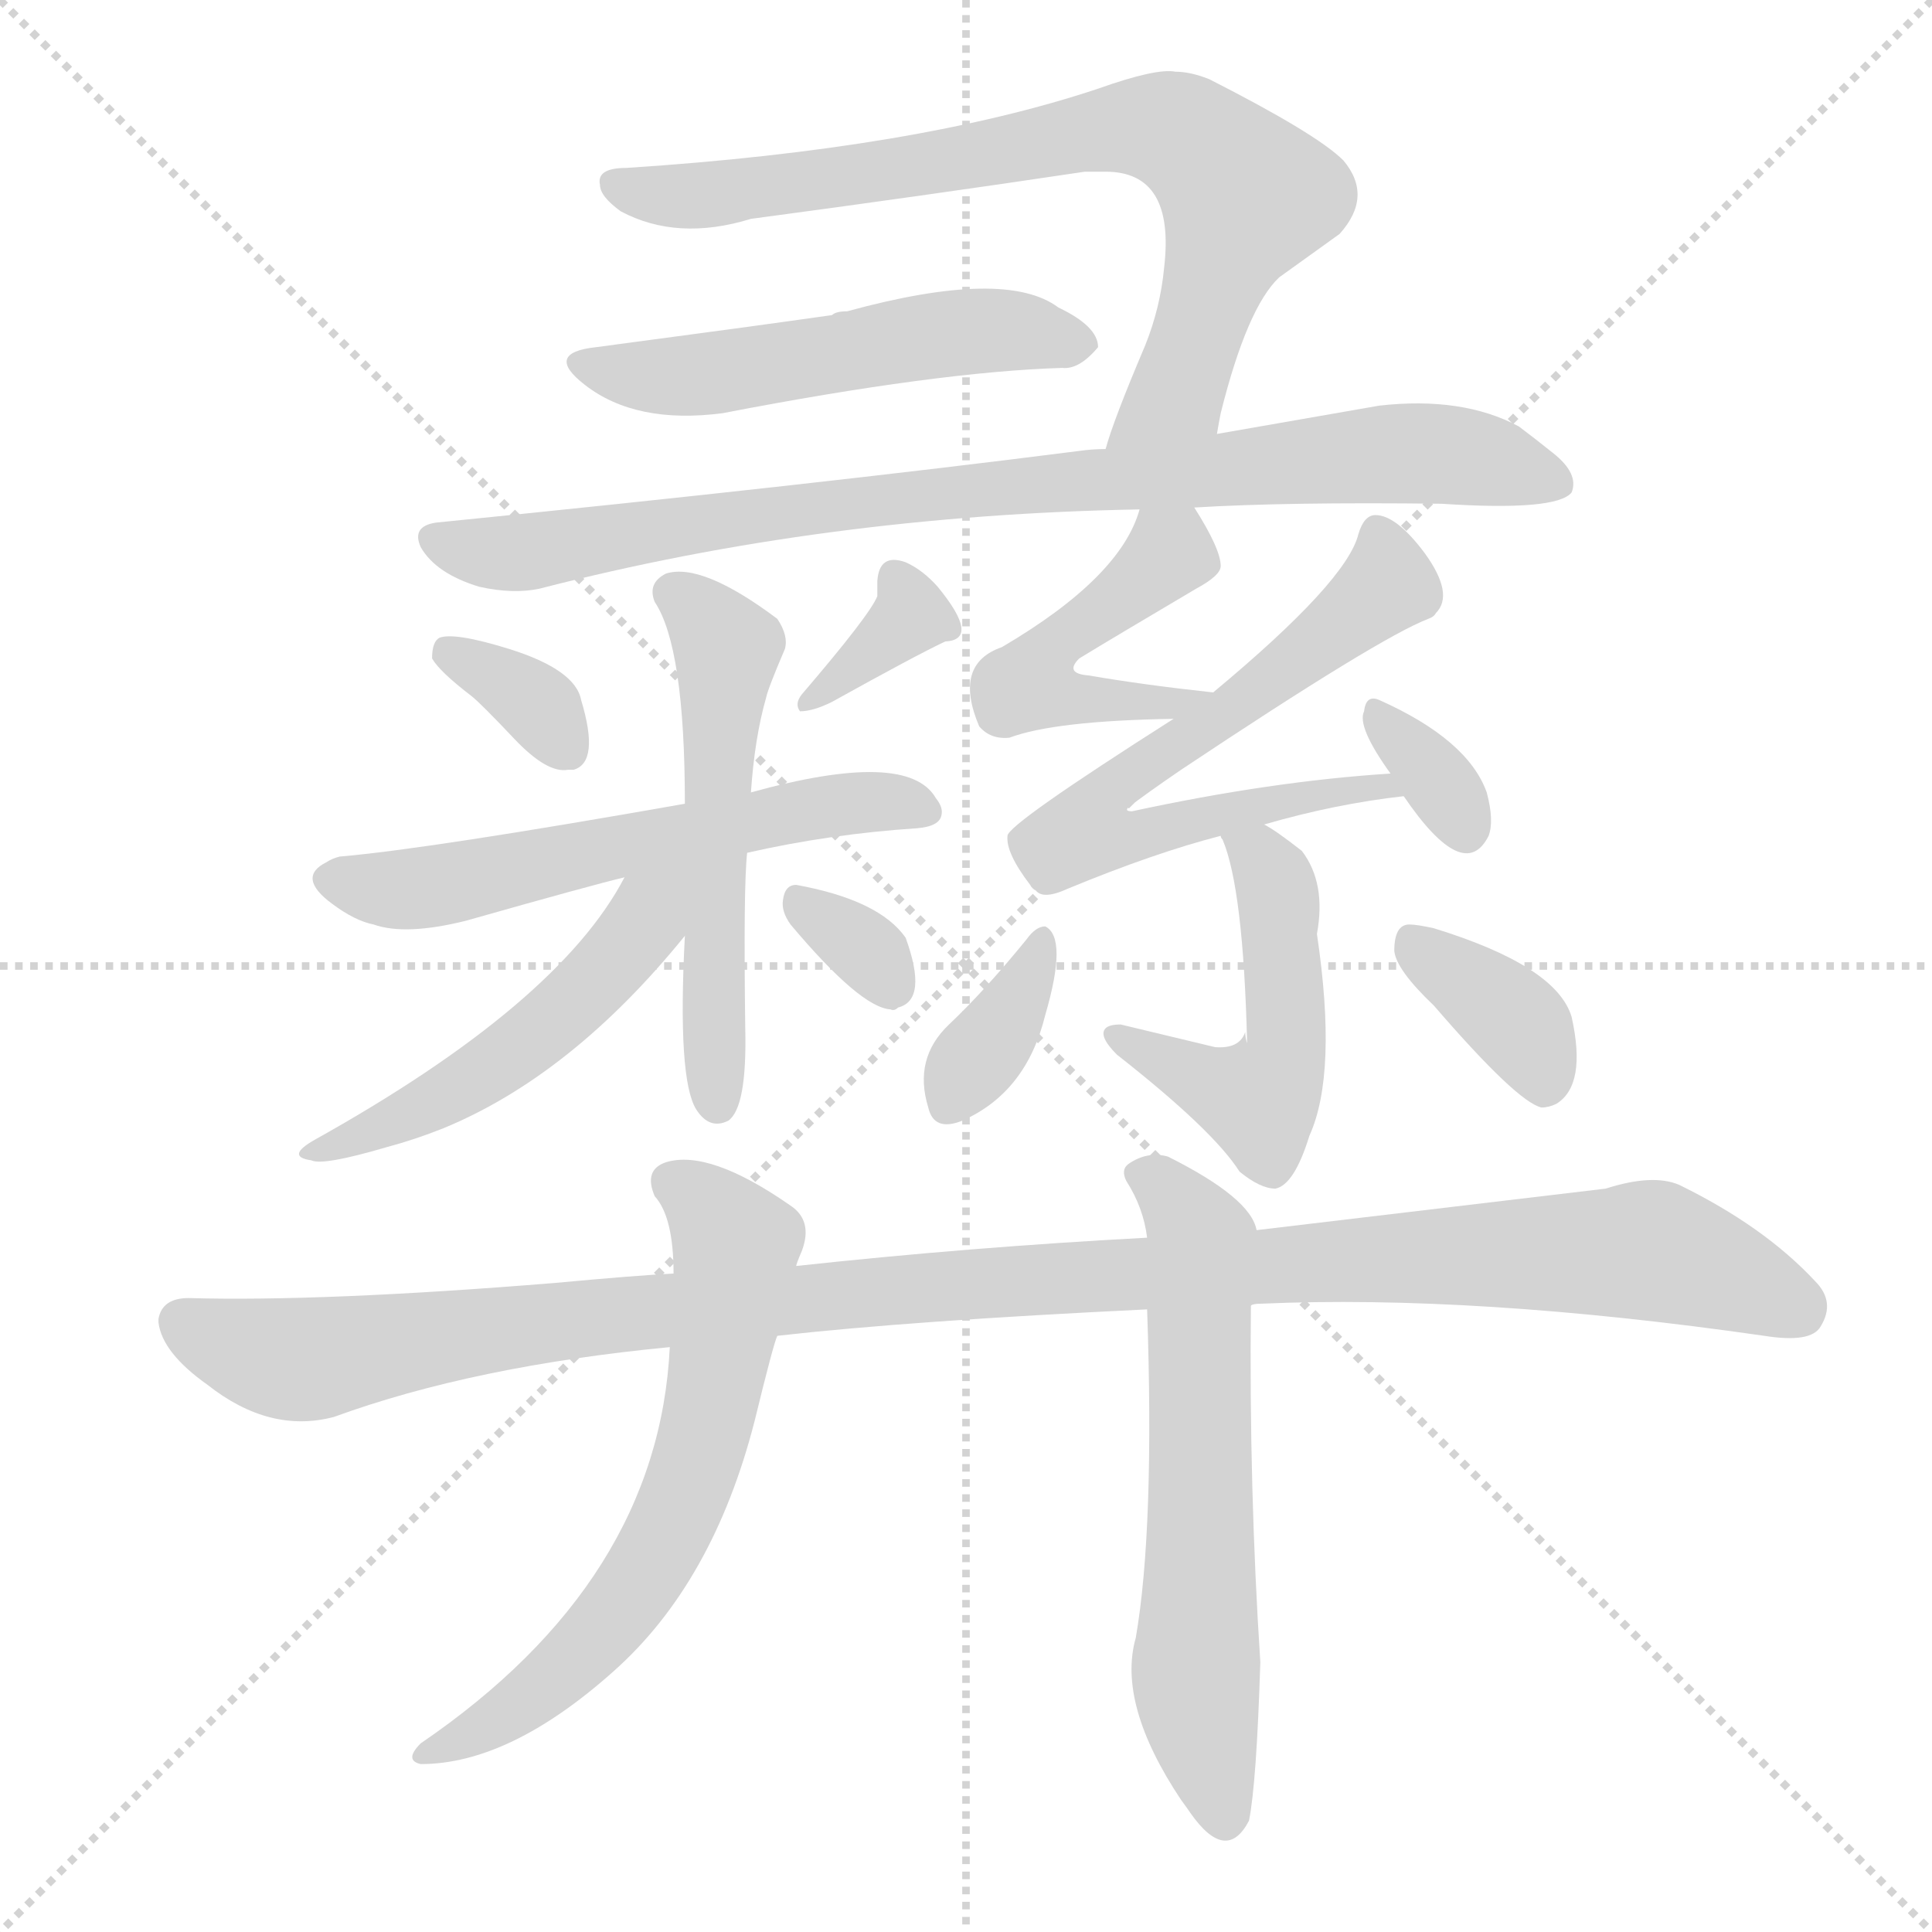 <svg xmlns="http://www.w3.org/2000/svg" version="1.1" viewBox="0 0 1024 1024">
  <g stroke="lightgray" stroke-dasharray="1,1" stroke-width="1" transform="scale(4, 4)">
    <line x1="0" y1="0" x2="256" y2="256" />
    <line x1="256" y1="0" x2="0" y2="256" />
    <line x1="128" y1="0" x2="128" y2="256" />
    <line x1="0" y1="128" x2="256" y2="128" />
  </g>
  <g transform="scale(1.0, -1.0) translate(0.0, -906.00)">
    <style type="text/css">
      
        @keyframes keyframes0 {
          from {
            stroke: blue;
            stroke-dashoffset: 754;
            stroke-width: 128;
          }
          71% {
            animation-timing-function: step-end;
            stroke: blue;
            stroke-dashoffset: 0;
            stroke-width: 128;
          }
          to {
            stroke: black;
            stroke-width: 1024;
          }
        }
        #make-me-a-hanzi-animation-0 {
          animation: keyframes0 0.864s both;
          animation-delay: 0s;
          animation-timing-function: linear;
        }
      
        @keyframes keyframes1 {
          from {
            stroke: blue;
            stroke-dashoffset: 520;
            stroke-width: 128;
          }
          63% {
            animation-timing-function: step-end;
            stroke: blue;
            stroke-dashoffset: 0;
            stroke-width: 128;
          }
          to {
            stroke: black;
            stroke-width: 1024;
          }
        }
        #make-me-a-hanzi-animation-1 {
          animation: keyframes1 0.673s both;
          animation-delay: 0.864s;
          animation-timing-function: linear;
        }
      
        @keyframes keyframes2 {
          from {
            stroke: blue;
            stroke-dashoffset: 853;
            stroke-width: 128;
          }
          74% {
            animation-timing-function: step-end;
            stroke: blue;
            stroke-dashoffset: 0;
            stroke-width: 128;
          }
          to {
            stroke: black;
            stroke-width: 1024;
          }
        }
        #make-me-a-hanzi-animation-2 {
          animation: keyframes2 0.944s both;
          animation-delay: 1.537s;
          animation-timing-function: linear;
        }
      
        @keyframes keyframes3 {
          from {
            stroke: blue;
            stroke-dashoffset: 342;
            stroke-width: 128;
          }
          53% {
            animation-timing-function: step-end;
            stroke: blue;
            stroke-dashoffset: 0;
            stroke-width: 128;
          }
          to {
            stroke: black;
            stroke-width: 1024;
          }
        }
        #make-me-a-hanzi-animation-3 {
          animation: keyframes3 0.528s both;
          animation-delay: 2.481s;
          animation-timing-function: linear;
        }
      
        @keyframes keyframes4 {
          from {
            stroke: blue;
            stroke-dashoffset: 351;
            stroke-width: 128;
          }
          53% {
            animation-timing-function: step-end;
            stroke: blue;
            stroke-dashoffset: 0;
            stroke-width: 128;
          }
          to {
            stroke: black;
            stroke-width: 1024;
          }
        }
        #make-me-a-hanzi-animation-4 {
          animation: keyframes4 0.536s both;
          animation-delay: 3.009s;
          animation-timing-function: linear;
        }
      
        @keyframes keyframes5 {
          from {
            stroke: blue;
            stroke-dashoffset: 574;
            stroke-width: 128;
          }
          65% {
            animation-timing-function: step-end;
            stroke: blue;
            stroke-dashoffset: 0;
            stroke-width: 128;
          }
          to {
            stroke: black;
            stroke-width: 1024;
          }
        }
        #make-me-a-hanzi-animation-5 {
          animation: keyframes5 0.717s both;
          animation-delay: 3.545s;
          animation-timing-function: linear;
        }
      
        @keyframes keyframes6 {
          from {
            stroke: blue;
            stroke-dashoffset: 540;
            stroke-width: 128;
          }
          64% {
            animation-timing-function: step-end;
            stroke: blue;
            stroke-dashoffset: 0;
            stroke-width: 128;
          }
          to {
            stroke: black;
            stroke-width: 1024;
          }
        }
        #make-me-a-hanzi-animation-6 {
          animation: keyframes6 0.689s both;
          animation-delay: 4.262s;
          animation-timing-function: linear;
        }
      
        @keyframes keyframes7 {
          from {
            stroke: blue;
            stroke-dashoffset: 500;
            stroke-width: 128;
          }
          62% {
            animation-timing-function: step-end;
            stroke: blue;
            stroke-dashoffset: 0;
            stroke-width: 128;
          }
          to {
            stroke: black;
            stroke-width: 1024;
          }
        }
        #make-me-a-hanzi-animation-7 {
          animation: keyframes7 0.657s both;
          animation-delay: 4.951s;
          animation-timing-function: linear;
        }
      
        @keyframes keyframes8 {
          from {
            stroke: blue;
            stroke-dashoffset: 320;
            stroke-width: 128;
          }
          51% {
            animation-timing-function: step-end;
            stroke: blue;
            stroke-dashoffset: 0;
            stroke-width: 128;
          }
          to {
            stroke: black;
            stroke-width: 1024;
          }
        }
        #make-me-a-hanzi-animation-8 {
          animation: keyframes8 0.51s both;
          animation-delay: 5.608s;
          animation-timing-function: linear;
        }
      
        @keyframes keyframes9 {
          from {
            stroke: blue;
            stroke-dashoffset: 465;
            stroke-width: 128;
          }
          60% {
            animation-timing-function: step-end;
            stroke: blue;
            stroke-dashoffset: 0;
            stroke-width: 128;
          }
          to {
            stroke: black;
            stroke-width: 1024;
          }
        }
        #make-me-a-hanzi-animation-9 {
          animation: keyframes9 0.628s both;
          animation-delay: 6.119s;
          animation-timing-function: linear;
        }
      
        @keyframes keyframes10 {
          from {
            stroke: blue;
            stroke-dashoffset: 660;
            stroke-width: 128;
          }
          68% {
            animation-timing-function: step-end;
            stroke: blue;
            stroke-dashoffset: 0;
            stroke-width: 128;
          }
          to {
            stroke: black;
            stroke-width: 1024;
          }
        }
        #make-me-a-hanzi-animation-10 {
          animation: keyframes10 0.787s both;
          animation-delay: 6.747s;
          animation-timing-function: linear;
        }
      
        @keyframes keyframes11 {
          from {
            stroke: blue;
            stroke-dashoffset: 331;
            stroke-width: 128;
          }
          52% {
            animation-timing-function: step-end;
            stroke: blue;
            stroke-dashoffset: 0;
            stroke-width: 128;
          }
          to {
            stroke: black;
            stroke-width: 1024;
          }
        }
        #make-me-a-hanzi-animation-11 {
          animation: keyframes11 0.519s both;
          animation-delay: 7.534s;
          animation-timing-function: linear;
        }
      
        @keyframes keyframes12 {
          from {
            stroke: blue;
            stroke-dashoffset: 492;
            stroke-width: 128;
          }
          62% {
            animation-timing-function: step-end;
            stroke: blue;
            stroke-dashoffset: 0;
            stroke-width: 128;
          }
          to {
            stroke: black;
            stroke-width: 1024;
          }
        }
        #make-me-a-hanzi-animation-12 {
          animation: keyframes12 0.65s both;
          animation-delay: 8.054s;
          animation-timing-function: linear;
        }
      
        @keyframes keyframes13 {
          from {
            stroke: blue;
            stroke-dashoffset: 357;
            stroke-width: 128;
          }
          54% {
            animation-timing-function: step-end;
            stroke: blue;
            stroke-dashoffset: 0;
            stroke-width: 128;
          }
          to {
            stroke: black;
            stroke-width: 1024;
          }
        }
        #make-me-a-hanzi-animation-13 {
          animation: keyframes13 0.541s both;
          animation-delay: 8.704s;
          animation-timing-function: linear;
        }
      
        @keyframes keyframes14 {
          from {
            stroke: blue;
            stroke-dashoffset: 362;
            stroke-width: 128;
          }
          54% {
            animation-timing-function: step-end;
            stroke: blue;
            stroke-dashoffset: 0;
            stroke-width: 128;
          }
          to {
            stroke: black;
            stroke-width: 1024;
          }
        }
        #make-me-a-hanzi-animation-14 {
          animation: keyframes14 0.545s both;
          animation-delay: 9.245s;
          animation-timing-function: linear;
        }
      
        @keyframes keyframes15 {
          from {
            stroke: blue;
            stroke-dashoffset: 1125;
            stroke-width: 128;
          }
          79% {
            animation-timing-function: step-end;
            stroke: blue;
            stroke-dashoffset: 0;
            stroke-width: 128;
          }
          to {
            stroke: black;
            stroke-width: 1024;
          }
        }
        #make-me-a-hanzi-animation-15 {
          animation: keyframes15 1.166s both;
          animation-delay: 9.789s;
          animation-timing-function: linear;
        }
      
        @keyframes keyframes16 {
          from {
            stroke: blue;
            stroke-dashoffset: 636;
            stroke-width: 128;
          }
          67% {
            animation-timing-function: step-end;
            stroke: blue;
            stroke-dashoffset: 0;
            stroke-width: 128;
          }
          to {
            stroke: black;
            stroke-width: 1024;
          }
        }
        #make-me-a-hanzi-animation-16 {
          animation: keyframes16 0.768s both;
          animation-delay: 10.955s;
          animation-timing-function: linear;
        }
      
        @keyframes keyframes17 {
          from {
            stroke: blue;
            stroke-dashoffset: 606;
            stroke-width: 128;
          }
          66% {
            animation-timing-function: step-end;
            stroke: blue;
            stroke-dashoffset: 0;
            stroke-width: 128;
          }
          to {
            stroke: black;
            stroke-width: 1024;
          }
        }
        #make-me-a-hanzi-animation-17 {
          animation: keyframes17 0.743s both;
          animation-delay: 11.722s;
          animation-timing-function: linear;
        }
      
    </style>
    
      <path d="M 645 676 Q 646 682 647 687 Q 661 743 678 759 L 710 782 Q 728 802 712 821 Q 698 835 641 864 Q 631 868 623 868 Q 613 870 582 859 Q 486 827 332 817 Q 316 817 318 808 Q 318 802 329 794 Q 359 778 398 790 Q 488 802 575 815 Q 581 815 586 815 Q 623 815 617 764 Q 615 743 607 723 Q 590 683 586 668 C 577 640 639 647 645 676 Z" fill="lightgray" />
    
      <path d="M 316 722 Q 288 719 310 702 Q 337 681 383 687 Q 497 709 563 711 Q 572 710 582 722 Q 582 733 561 743 Q 533 764 449 741 Q 443 741 441 739 Q 399 733 316 722 Z" fill="lightgray" />
    
      <path d="M 633 637 Q 682 640 764 639 Q 825 635 833 645 Q 837 655 823 666 Q 813 674 805 680 Q 775 696 731 691 L 645 676 L 586 668 Q 579 668 572 667 Q 431 649 231 629 Q 218 627 223 616 Q 231 602 254 595 Q 272 591 286 594 Q 437 633 604 636 L 633 637 Z" fill="lightgray" />
    
      <path d="M 301 498 Q 302 498 304 498 Q 318 502 308 535 Q 305 551 270 562 Q 241 571 233 568 Q 229 566 229 557 Q 233 550 250 537 Q 255 533 272.5 514.5 Q 290 496 301 498 Z" fill="lightgray" />
    
      <path d="M 425 538 Q 421 533 424 529 Q 431 529 441 534 Q 486 559 501 566 Q 520 567 497 595 Q 489 604 480 608 Q 466 613 465 598 L 465 590 Q 461 580 425 538 Z" fill="lightgray" />
    
      <path d="M 396 454 Q 440 464 486 467 Q 498 468 499 474 Q 500 478 496 483 Q 481 509 398 486 L 363 480 Q 227 456 180 452 Q 176 451 173 449 Q 157 441 176 427 Q 188 418 198 416 Q 215 410 247 418 Q 314 437 331 441 L 396 454 Z" fill="lightgray" />
    
      <path d="M 363 410 Q 359 334 369 318 Q 376 307 386 312 Q 396 319 395 361 Q 394 436 396 454 L 398 486 Q 400 515 406 536 Q 407 541 416 562 Q 418 569 412 578 Q 372 608 353 602 Q 343 597 347 587 Q 363 563 363 480 L 363 410 Z" fill="lightgray" />
    
      <path d="M 331 441 Q 296 374 167 302 Q 151 293 165 291 Q 171 288 205 298 Q 220 302 235 308 Q 303 336 363 410 C 396 450 353 481 331 441 Z" fill="lightgray" />
    
      <path d="M 419 416 Q 456 372 472 371 Q 474 370 476 372 Q 492 376 480 409 Q 466 429 422 437 Q 416 437 415 429 Q 414 423 419 416 Z" fill="lightgray" />
    
      <path d="M 643 539 Q 606 543 577 548 Q 564 549 572 557 Q 590 568 634 594 Q 647 601 647 606 Q 647 615 633 637 C 617 663 614 664 604 636 Q 594 600 531 563 Q 505 554 519 521 Q 525 514 535 515 Q 559 524 622 525 C 652 526 673 536 643 539 Z" fill="lightgray" />
    
      <path d="M 670 469 Q 708 480 744 484 C 774 488 767 498 737 496 Q 674 492 600 476 Q 596 476 598 478 Q 607 485 626 498 Q 731 568 757 578 Q 760 579 761 581 Q 771 591 755 613 Q 740 633 729 633 Q 723 633 720 623 Q 714 598 643 539 L 622 525 Q 534 469 534 463 Q 533 454 546 437 Q 547 435 549 434 Q 553 429 566 435 Q 612 454 647 463 L 670 469 Z" fill="lightgray" />
    
      <path d="M 744 484 Q 776 437 789 463 Q 792 471 788 486 Q 778 514 731 535 Q 724 538 723 529 Q 719 521 737 496 L 744 484 Z" fill="lightgray" />
    
      <path d="M 660 359 Q 657 350 644 351 L 594 363 Q 588 363 586 361 Q 582 357 592 347 Q 643 307 657 285 Q 668 276 676 276 Q 686 278 694 304 Q 709 337 698 411 Q 703 438 690 455 Q 676 466 670 469 C 644 485 636 490 647 463 Q 647 462 648 461 Q 659 435 661 353 Q 660 356 660 359 Z" fill="lightgray" />
    
      <path d="M 503 363 Q 484 345 492 319 Q 495 306 510 312 Q 544 327 554 368 Q 566 409 554 415 Q 549 415 544 408 Q 522 381 503 363 Z" fill="lightgray" />
    
      <path d="M 760 373 Q 804 322 817 319 Q 821 319 825 321 Q 841 331 833 367 Q 825 394 760 414 Q 751 416 747 416 Q 739 416 739 402 Q 740 392 760 373 Z" fill="lightgray" />
    
      <path d="M 100 218 Q 86 218 84 207 L 84 205 Q 86 189 110 172 Q 143 146 177 155 Q 251 182 355 192 L 412 198 Q 483 206 608 212 L 663 214 Q 664 215 668 215 Q 782 220 935 198 Q 960 194 965 203 Q 973 216 962 227 Q 935 256 890 278 Q 876 284 851 276 L 666 254 L 608 250 Q 514 245 422 235 L 357 231 Q 337 230 294 226 Q 171 216 100 218 Z" fill="lightgray" />
    
      <path d="M 355 192 Q 349 68 223 -18 Q 214 -27 223 -29 Q 270 -29 325 20 Q 378 67 400 153 Q 410 194 412 198 L 422 235 Q 422 236 425 243 Q 431 259 419 267 Q 376 297 353 290 Q 341 286 347 272 Q 357 261 357 231 L 355 192 Z" fill="lightgray" />
    
      <path d="M 608 212 Q 612 96 602 38 Q 592 3 626 -48 Q 629 -52 631 -55 Q 650 -82 662 -59 Q 666 -39 668 25 Q 662 117 663 214 L 666 254 Q 663 271 619 293 Q 608 296 598 289 Q 594 286 597 280 Q 606 266 608 250 L 608 212 Z" fill="lightgray" />
    
    
      <clipPath id="make-me-a-hanzi-clip-0">
        <path d="M 645 676 Q 646 682 647 687 Q 661 743 678 759 L 710 782 Q 728 802 712 821 Q 698 835 641 864 Q 631 868 623 868 Q 613 870 582 859 Q 486 827 332 817 Q 316 817 318 808 Q 318 802 329 794 Q 359 778 398 790 Q 488 802 575 815 Q 581 815 586 815 Q 623 815 617 764 Q 615 743 607 723 Q 590 683 586 668 C 577 640 639 647 645 676 Z" />
      </clipPath>
      <path clip-path="url(#make-me-a-hanzi-clip-0)" d="M 328 808 L 374 802 L 582 837 L 613 839 L 634 830 L 659 797 L 624 699 L 593 671" fill="none" id="make-me-a-hanzi-animation-0" stroke-dasharray="626 1252" stroke-linecap="round" />
    
      <clipPath id="make-me-a-hanzi-clip-1">
        <path d="M 316 722 Q 288 719 310 702 Q 337 681 383 687 Q 497 709 563 711 Q 572 710 582 722 Q 582 733 561 743 Q 533 764 449 741 Q 443 741 441 739 Q 399 733 316 722 Z" />
      </clipPath>
      <path clip-path="url(#make-me-a-hanzi-clip-1)" d="M 311 713 L 373 707 L 513 731 L 572 724" fill="none" id="make-me-a-hanzi-animation-1" stroke-dasharray="392 784" stroke-linecap="round" />
    
      <clipPath id="make-me-a-hanzi-clip-2">
        <path d="M 633 637 Q 682 640 764 639 Q 825 635 833 645 Q 837 655 823 666 Q 813 674 805 680 Q 775 696 731 691 L 645 676 L 586 668 Q 579 668 572 667 Q 431 649 231 629 Q 218 627 223 616 Q 231 602 254 595 Q 272 591 286 594 Q 437 633 604 636 L 633 637 Z" />
      </clipPath>
      <path clip-path="url(#make-me-a-hanzi-clip-2)" d="M 234 618 L 289 614 L 527 648 L 728 665 L 789 662 L 826 650" fill="none" id="make-me-a-hanzi-animation-2" stroke-dasharray="725 1450" stroke-linecap="round" />
    
      <clipPath id="make-me-a-hanzi-clip-3">
        <path d="M 301 498 Q 302 498 304 498 Q 318 502 308 535 Q 305 551 270 562 Q 241 571 233 568 Q 229 566 229 557 Q 233 550 250 537 Q 255 533 272.5 514.5 Q 290 496 301 498 Z" />
      </clipPath>
      <path clip-path="url(#make-me-a-hanzi-clip-3)" d="M 238 560 L 274 542 L 303 506" fill="none" id="make-me-a-hanzi-animation-3" stroke-dasharray="214 428" stroke-linecap="round" />
    
      <clipPath id="make-me-a-hanzi-clip-4">
        <path d="M 425 538 Q 421 533 424 529 Q 431 529 441 534 Q 486 559 501 566 Q 520 567 497 595 Q 489 604 480 608 Q 466 613 465 598 L 465 590 Q 461 580 425 538 Z" />
      </clipPath>
      <path clip-path="url(#make-me-a-hanzi-clip-4)" d="M 475 600 L 483 580 L 427 533" fill="none" id="make-me-a-hanzi-animation-4" stroke-dasharray="223 446" stroke-linecap="round" />
    
      <clipPath id="make-me-a-hanzi-clip-5">
        <path d="M 396 454 Q 440 464 486 467 Q 498 468 499 474 Q 500 478 496 483 Q 481 509 398 486 L 363 480 Q 227 456 180 452 Q 176 451 173 449 Q 157 441 176 427 Q 188 418 198 416 Q 215 410 247 418 Q 314 437 331 441 L 396 454 Z" />
      </clipPath>
      <path clip-path="url(#make-me-a-hanzi-clip-5)" d="M 177 438 L 214 434 L 252 439 L 450 481 L 490 476" fill="none" id="make-me-a-hanzi-animation-5" stroke-dasharray="446 892" stroke-linecap="round" />
    
      <clipPath id="make-me-a-hanzi-clip-6">
        <path d="M 363 410 Q 359 334 369 318 Q 376 307 386 312 Q 396 319 395 361 Q 394 436 396 454 L 398 486 Q 400 515 406 536 Q 407 541 416 562 Q 418 569 412 578 Q 372 608 353 602 Q 343 597 347 587 Q 363 563 363 480 L 363 410 Z" />
      </clipPath>
      <path clip-path="url(#make-me-a-hanzi-clip-6)" d="M 356 592 L 386 563 L 379 491 L 380 321" fill="none" id="make-me-a-hanzi-animation-6" stroke-dasharray="412 824" stroke-linecap="round" />
    
      <clipPath id="make-me-a-hanzi-clip-7">
        <path d="M 331 441 Q 296 374 167 302 Q 151 293 165 291 Q 171 288 205 298 Q 220 302 235 308 Q 303 336 363 410 C 396 450 353 481 331 441 Z" />
      </clipPath>
      <path clip-path="url(#make-me-a-hanzi-clip-7)" d="M 359 441 L 322 392 L 268 345 L 193 303 L 169 296" fill="none" id="make-me-a-hanzi-animation-7" stroke-dasharray="372 744" stroke-linecap="round" />
    
      <clipPath id="make-me-a-hanzi-clip-8">
        <path d="M 419 416 Q 456 372 472 371 Q 474 370 476 372 Q 492 376 480 409 Q 466 429 422 437 Q 416 437 415 429 Q 414 423 419 416 Z" />
      </clipPath>
      <path clip-path="url(#make-me-a-hanzi-clip-8)" d="M 427 426 L 466 395 L 471 382" fill="none" id="make-me-a-hanzi-animation-8" stroke-dasharray="192 384" stroke-linecap="round" />
    
      <clipPath id="make-me-a-hanzi-clip-9">
        <path d="M 643 539 Q 606 543 577 548 Q 564 549 572 557 Q 590 568 634 594 Q 647 601 647 606 Q 647 615 633 637 C 617 663 614 664 604 636 Q 594 600 531 563 Q 505 554 519 521 Q 525 514 535 515 Q 559 524 622 525 C 652 526 673 536 643 539 Z" />
      </clipPath>
      <path clip-path="url(#make-me-a-hanzi-clip-9)" d="M 638 608 L 620 613 L 562 569 L 549 545 L 575 534 L 612 531 L 636 539" fill="none" id="make-me-a-hanzi-animation-9" stroke-dasharray="337 674" stroke-linecap="round" />
    
      <clipPath id="make-me-a-hanzi-clip-10">
        <path d="M 670 469 Q 708 480 744 484 C 774 488 767 498 737 496 Q 674 492 600 476 Q 596 476 598 478 Q 607 485 626 498 Q 731 568 757 578 Q 760 579 761 581 Q 771 591 755 613 Q 740 633 729 633 Q 723 633 720 623 Q 714 598 643 539 L 622 525 Q 534 469 534 463 Q 533 454 546 437 Q 547 435 549 434 Q 553 429 566 435 Q 612 454 647 463 L 670 469 Z" />
      </clipPath>
      <path clip-path="url(#make-me-a-hanzi-clip-10)" d="M 730 623 L 736 596 L 667 539 L 658 538 L 650 526 L 615 510 L 593 492 L 580 479 L 577 465 L 598 461 L 687 484 L 730 491 L 736 487" fill="none" id="make-me-a-hanzi-animation-10" stroke-dasharray="532 1064" stroke-linecap="round" />
    
      <clipPath id="make-me-a-hanzi-clip-11">
        <path d="M 744 484 Q 776 437 789 463 Q 792 471 788 486 Q 778 514 731 535 Q 724 538 723 529 Q 719 521 737 496 L 744 484 Z" />
      </clipPath>
      <path clip-path="url(#make-me-a-hanzi-clip-11)" d="M 732 525 L 757 499 L 777 466" fill="none" id="make-me-a-hanzi-animation-11" stroke-dasharray="203 406" stroke-linecap="round" />
    
      <clipPath id="make-me-a-hanzi-clip-12">
        <path d="M 660 359 Q 657 350 644 351 L 594 363 Q 588 363 586 361 Q 582 357 592 347 Q 643 307 657 285 Q 668 276 676 276 Q 686 278 694 304 Q 709 337 698 411 Q 703 438 690 455 Q 676 466 670 469 C 644 485 636 490 647 463 Q 647 462 648 461 Q 659 435 661 353 Q 660 356 660 359 Z" />
      </clipPath>
      <path clip-path="url(#make-me-a-hanzi-clip-12)" d="M 655 459 L 668 451 L 678 432 L 682 360 L 658 356 L 657 325 L 592 355" fill="none" id="make-me-a-hanzi-animation-12" stroke-dasharray="364 728" stroke-linecap="round" />
    
      <clipPath id="make-me-a-hanzi-clip-13">
        <path d="M 503 363 Q 484 345 492 319 Q 495 306 510 312 Q 544 327 554 368 Q 566 409 554 415 Q 549 415 544 408 Q 522 381 503 363 Z" />
      </clipPath>
      <path clip-path="url(#make-me-a-hanzi-clip-13)" d="M 552 408 L 545 382 L 503 321" fill="none" id="make-me-a-hanzi-animation-13" stroke-dasharray="229 458" stroke-linecap="round" />
    
      <clipPath id="make-me-a-hanzi-clip-14">
        <path d="M 760 373 Q 804 322 817 319 Q 821 319 825 321 Q 841 331 833 367 Q 825 394 760 414 Q 751 416 747 416 Q 739 416 739 402 Q 740 392 760 373 Z" />
      </clipPath>
      <path clip-path="url(#make-me-a-hanzi-clip-14)" d="M 749 406 L 807 360 L 818 330" fill="none" id="make-me-a-hanzi-animation-14" stroke-dasharray="234 468" stroke-linecap="round" />
    
      <clipPath id="make-me-a-hanzi-clip-15">
        <path d="M 100 218 Q 86 218 84 207 L 84 205 Q 86 189 110 172 Q 143 146 177 155 Q 251 182 355 192 L 412 198 Q 483 206 608 212 L 663 214 Q 664 215 668 215 Q 782 220 935 198 Q 960 194 965 203 Q 973 216 962 227 Q 935 256 890 278 Q 876 284 851 276 L 666 254 L 608 250 Q 514 245 422 235 L 357 231 Q 337 230 294 226 Q 171 216 100 218 Z" />
      </clipPath>
      <path clip-path="url(#make-me-a-hanzi-clip-15)" d="M 95 206 L 129 191 L 165 186 L 306 208 L 462 222 L 867 243 L 953 213" fill="none" id="make-me-a-hanzi-animation-15" stroke-dasharray="997 1994" stroke-linecap="round" />
    
      <clipPath id="make-me-a-hanzi-clip-16">
        <path d="M 355 192 Q 349 68 223 -18 Q 214 -27 223 -29 Q 270 -29 325 20 Q 378 67 400 153 Q 410 194 412 198 L 422 235 Q 422 236 425 243 Q 431 259 419 267 Q 376 297 353 290 Q 341 286 347 272 Q 357 261 357 231 L 355 192 Z" />
      </clipPath>
      <path clip-path="url(#make-me-a-hanzi-clip-16)" d="M 356 279 L 390 246 L 380 170 L 360 107 L 341 70 L 307 28 L 261 -8 L 229 -23" fill="none" id="make-me-a-hanzi-animation-16" stroke-dasharray="508 1016" stroke-linecap="round" />
    
      <clipPath id="make-me-a-hanzi-clip-17">
        <path d="M 608 212 Q 612 96 602 38 Q 592 3 626 -48 Q 629 -52 631 -55 Q 650 -82 662 -59 Q 666 -39 668 25 Q 662 117 663 214 L 666 254 Q 663 271 619 293 Q 608 296 598 289 Q 594 286 597 280 Q 606 266 608 250 L 608 212 Z" />
      </clipPath>
      <path clip-path="url(#make-me-a-hanzi-clip-17)" d="M 607 283 L 621 274 L 637 248 L 634 12 L 647 -54" fill="none" id="make-me-a-hanzi-animation-17" stroke-dasharray="478 956" stroke-linecap="round" />
    
  </g>
</svg>